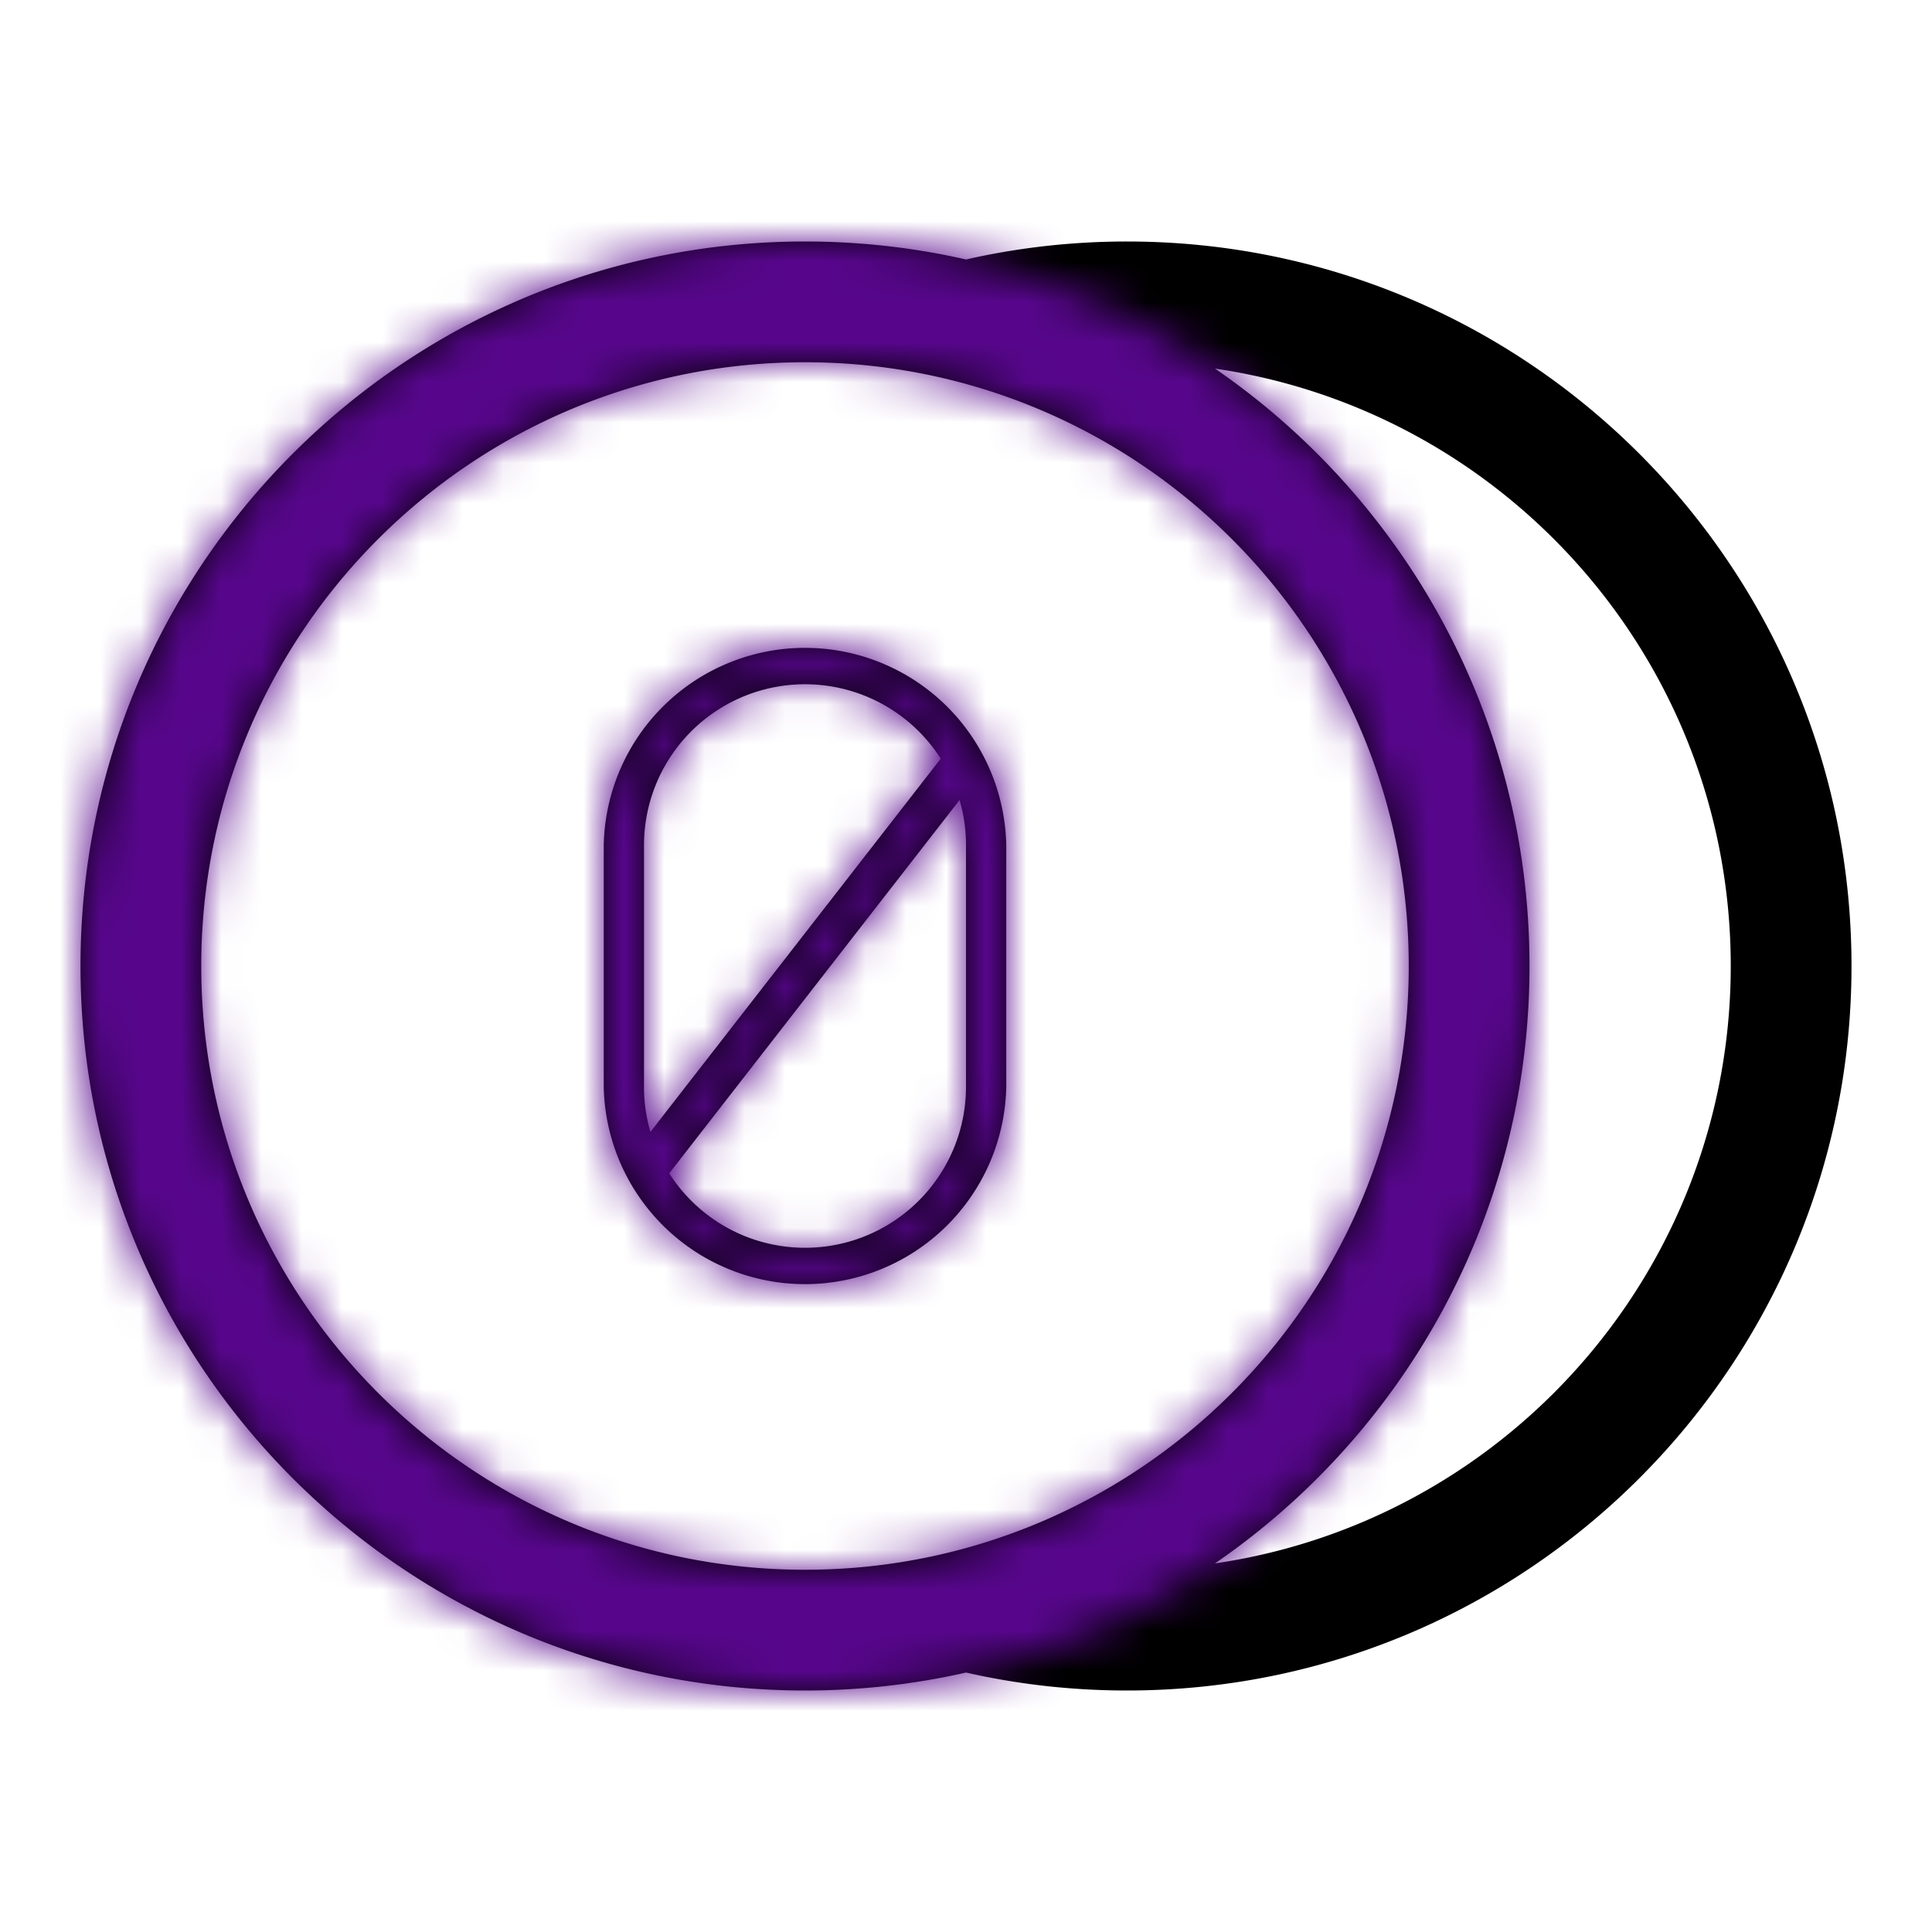 <svg width="48" height="48" viewBox="0 0 48 48" xmlns="http://www.w3.org/2000/svg" xmlns:xlink="http://www.w3.org/1999/xlink"><title>B9A8EA3D-59DE-4FA5-AE20-0E464F2CA06D</title><defs><path d="M28 6c9.941 0 18 8.059 18 18s-8.059 18-18 18c-1.569 0-3.09-.2-4.541-.578l.755-2.903A15.03 15.03 0 0 0 28 39c8.284 0 15-6.716 15-15 0-8.284-6.716-15-15-15a15.04 15.04 0 0 0-3.616.438l-.72-2.912A18.041 18.041 0 0 1 28 6zm0 0c9.941 0 18 8.059 18 18s-8.059 18-18 18c-1.569 0-3.09-.2-4.541-.578l.755-2.903A15.03 15.03 0 0 0 28 39c8.284 0 15-6.716 15-15 0-8.284-6.716-15-15-15a15.04 15.04 0 0 0-3.616.438l-.72-2.912A18.041 18.041 0 0 1 28 6zm-8 33c8.284 0 15-6.716 15-15 0-8.284-6.716-15-15-15-8.284 0-15 6.716-15 15 0 8.284 6.716 15 15 15zm0 3c-9.941 0-18-8.059-18-18S10.059 6 20 6s18 8.059 18 18-8.059 18-18 18zm3.373-23.15A4 4 0 0 0 16 20.996v6.006c0 .389.056.765.16 1.12l7.213-9.274zm.467 1.027l-7.213 9.274A4 4 0 0 0 24 27.003v-6.006c0-.389-.056-.765-.16-1.12zM15 20.997a5.001 5.001 0 0 1 10 0v6.006a5.001 5.001 0 0 1-10 0v-6.006z" id="a"/></defs><g fill="none" fill-rule="evenodd"><mask id="b" fill="#fff"><use xlink:href="#a"/></mask><use fill="#000" fill-rule="nonzero" xlink:href="#a"/><g mask="url(#b)" fill="#57068C"><path d="M0 0h48v48H0z"/></g></g></svg>
